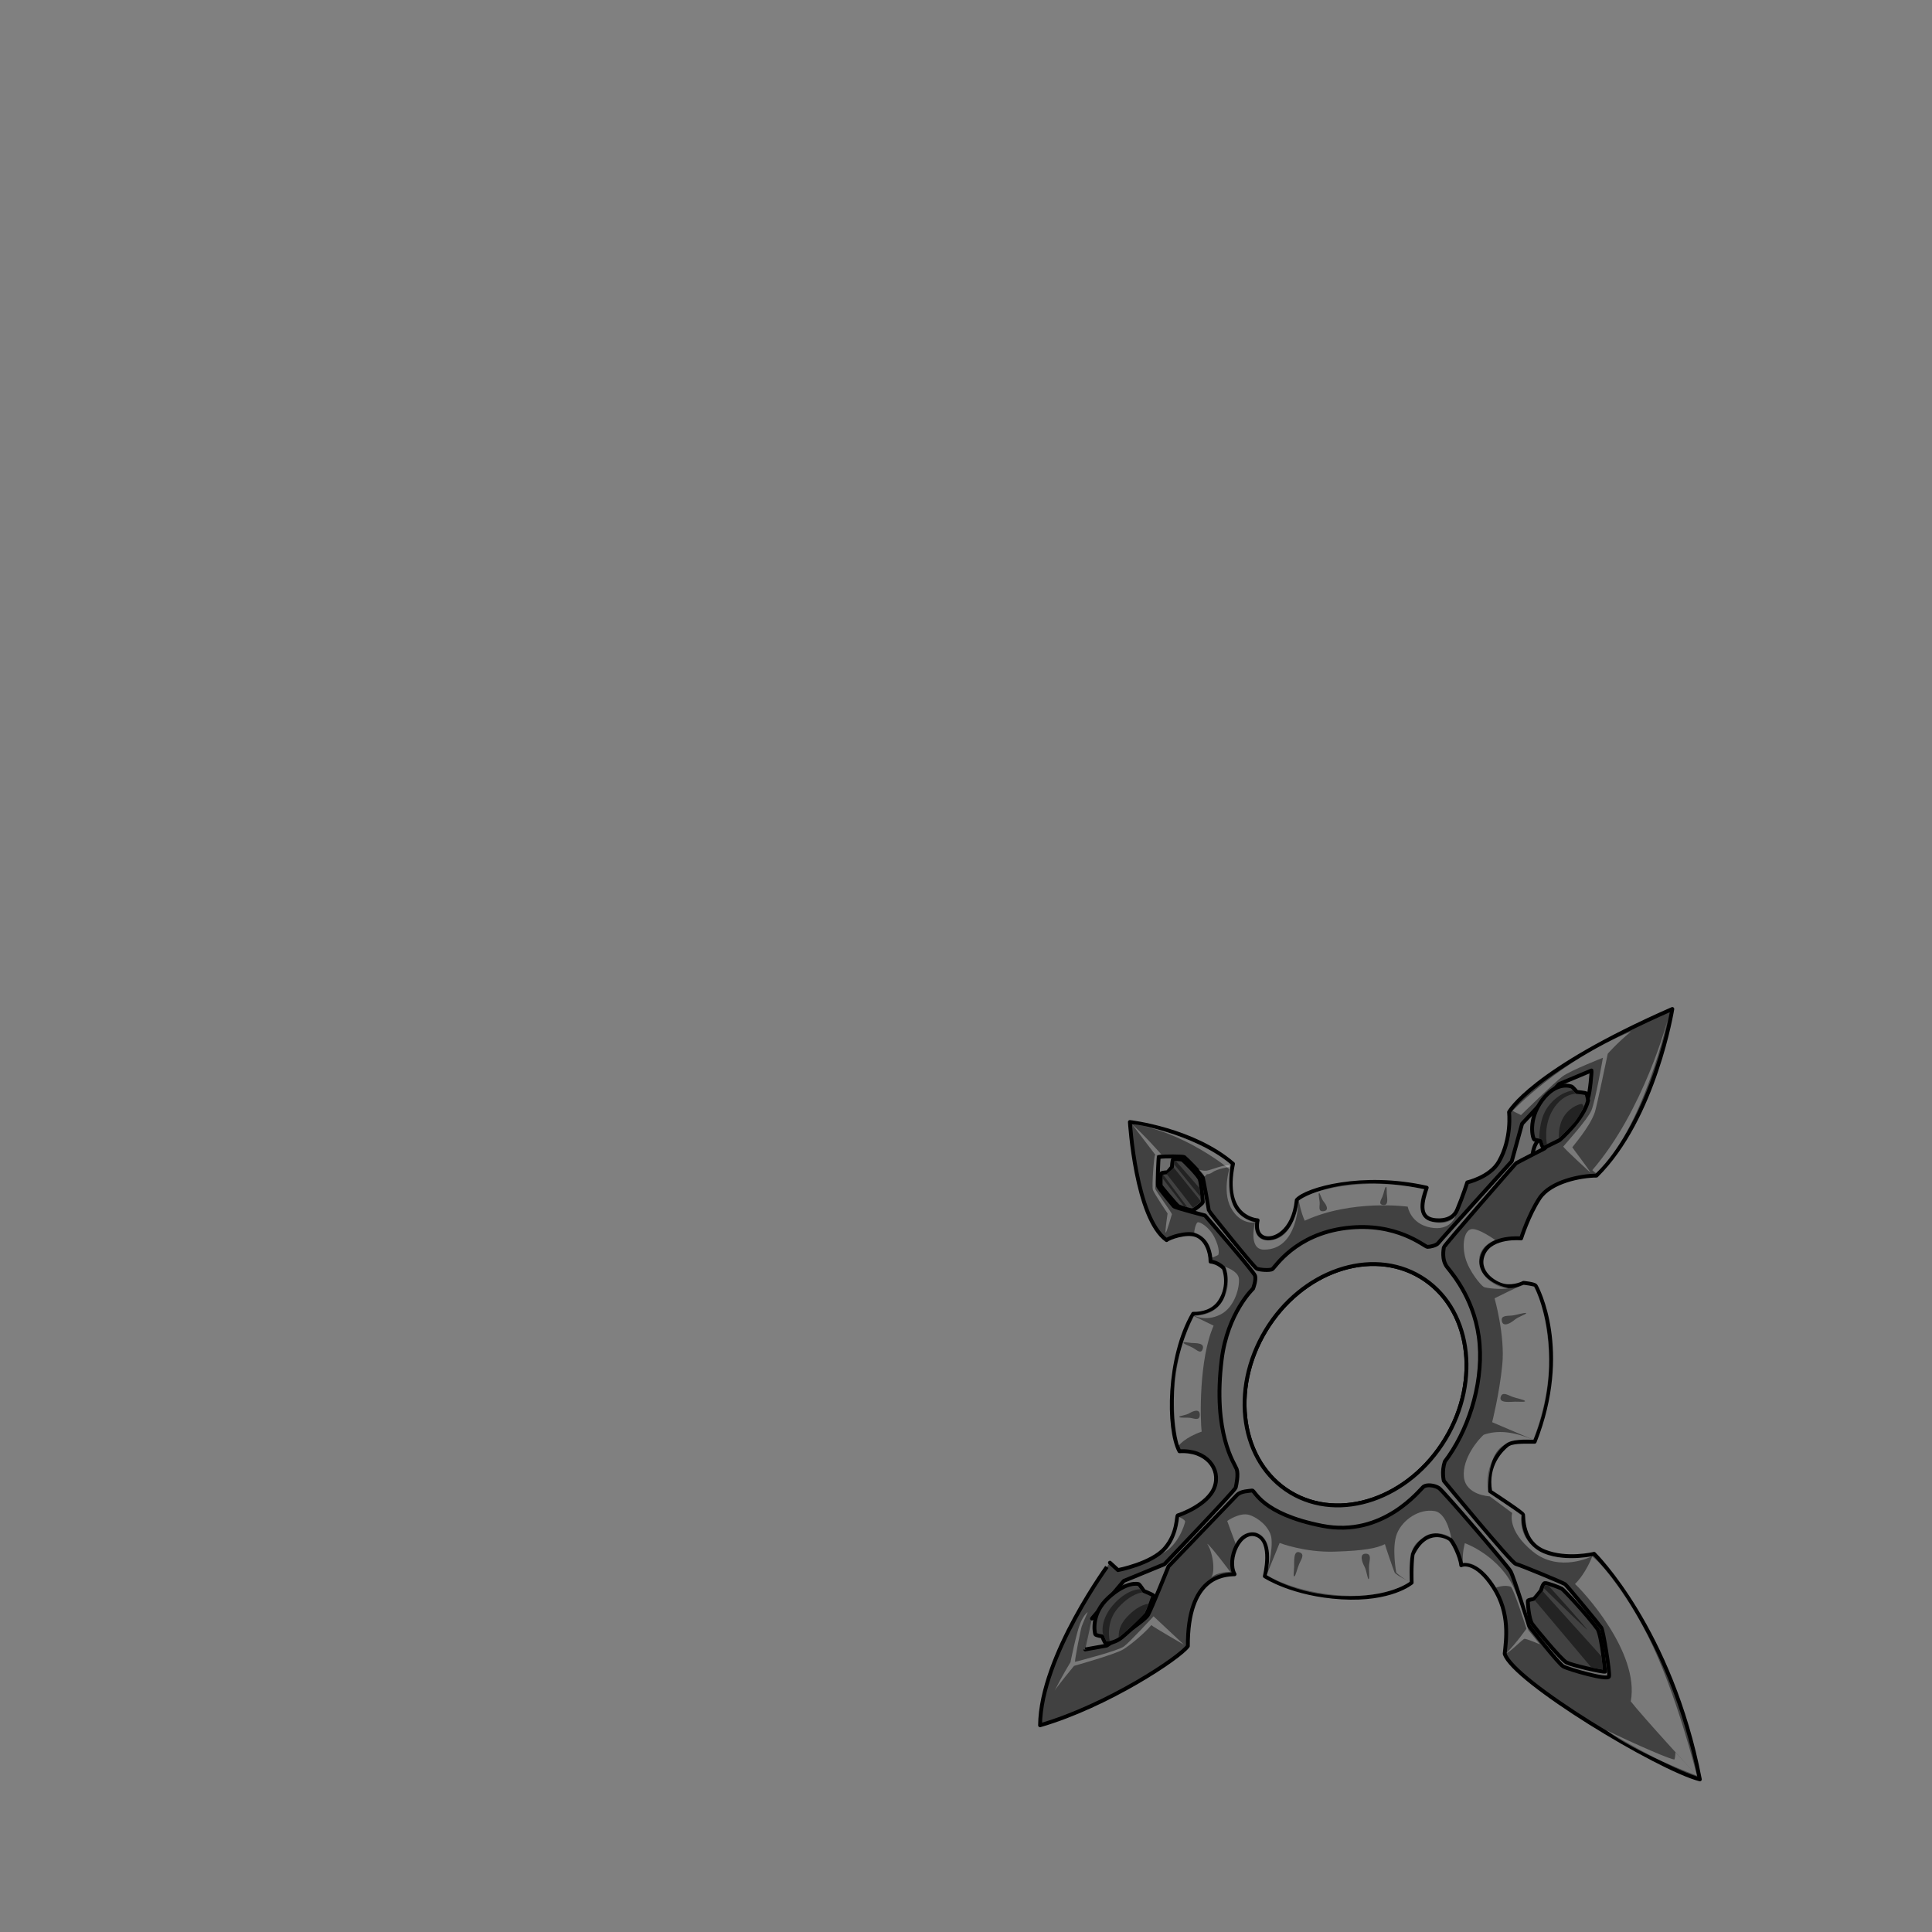 <svg xmlns="http://www.w3.org/2000/svg" width="500" height="500" version="1.1"><rect width="100%" height="100%" fill="#808080" stroke="none"/><g id="x9181"><g><g><path style="fill:#414141;stroke:#000000;stroke-linecap:round;stroke-linejoin:round;" d="M269.167,446.501c17.5-5.083,36.25-17.584,38.25-20.5c-0.083-17.916,9-18.5,12.083-18.584c-2.084-3.834,1.334-11.833,5.75-10.166s2.084,10.666,2.084,10.666s7.166,4.75,19.916,5.5s18.084-3.833,18.084-3.833s-0.167-4.417,0.25-7.333c3.5-7.333,8.916-4.5,9.666-3.917s2.667,4.333,2.917,6.75c0.417-0.25,3.917-1.167,8.333,5.667c4.418,6.834,3.25,13.749,2.917,17.249c2.167,7,39.667,29.667,50.5,32.5c-7.5-38.834-27.375-58.375-27.375-58.375s-7,1.75-12.875-0.625s-5.375-9-5.5-9.5s-6.375-4.625-8.5-6c-1.25-7,3.125-11,4.375-12s4.125-0.875,7.125-0.875c9.25-23.625,0.625-39.875,0.25-40.375s-3.125-0.75-3.125-0.75s-2.375,1.25-5,0.75s-7.5-3.75-5.375-8.375s9.75-3.875,9.75-3.875s1.875-6,4.75-10.375s10.75-5.875,14.75-5.875c15.125-15,19.625-43.125,19.625-43.125c-36.5,16-42.25,26.688-42.25,26.688s0.813,6.75-2.625,12.813c-2.302,4.061-8.188,5.375-8.188,5.375s-1.125,3.563-2.625,7.125s-6.25,2.563-6.25,2.563c-3.938-0.75-2.75-4.938-1.625-8.313c-16.625-3.75-31.125,0.375-33.625,3.188c-0.813,8.313-6.063,10.688-8.563,9.688s-1.563-4.438-1.563-4.438s-9.375-0.438-6.375-14.625c-10.375-8.938-26.688-10.813-26.688-10.813s1.5,24.875,9.5,30.563c0.563-0.563,5.125-2.25,7.688-1.25s3.688,4.25,3.688,6.813c2.063,0.188,3.438,1.75,3.438,1.75s1.813,4.313-1.063,8.625c-1.593,2.39-4.375,3.188-6.875,3.125c-6.625,11.375-6.625,29.834-3.542,35.584c7-0.417,10.75,4.583,9.084,9.25c-1.668,4.667-9.084,7.25-9.5,7.333c-0.418,0.083,0.083,4.5-3.334,8.5c-3.416,4-12.166,5.667-12.166,5.667l-2.084-1.917C287.25,404.417,269.334,428.501,269.167,446.501z M327.559,344.317c9.308-15.403,27.263-21.599,40.105-13.839c12.841,7.76,15.707,26.536,6.398,41.94c-9.307,15.402-27.263,21.6-40.104,13.84C321.117,378.498,318.251,359.72,327.559,344.317z"></path><path style="opacity:0.3;fill:#FFFFFF;" d="M336.011,310.844c0,0.188-0.884,9.4-7.063,10.125c-5.063,0.594-4.125-4.719-4.125-4.719s-1.951,7.156,2.313,7.156C336.042,323.406,336.011,310.844,336.011,310.844z"></path><path style="opacity:0.3;fill:#FFFFFF;" d="M370.573,316.188c4.575,1.103,6.063-1.469,6.063-1.469c0,0.094-1.188,3.938-6.406,2.969s-5.906-5.406-5.906-5.406s-14.469-1.989-26.656,3.636c-0.938-1.938-1.563-5.229-1.563-5.229s10.292-7.584,32.479-2.916C368.584,307.771,365.386,314.938,370.573,316.188z"></path><g><path style="fill:#414141;" d="M341.354,308.771c0.226-0.184,0.58,1.471,1.254,2.269c0.629,0.743,1.498,2.271-0.116,2.425c-1.331,0.127-0.976-1.057-0.958-1.979S341.1,308.975,341.354,308.771z"></path><path style="fill:#414141;" d="M358.669,307.173c0.282-0.118,0.181,0.892,0.234,1.815c0.054,0.927,0.573,3.117-0.989,2.858c-1.287-0.214-0.506-1.273-0.137-2.163C358.145,308.793,358.354,307.307,358.669,307.173z"></path></g><path style="opacity:0.3;fill:#FFFFFF;" d="M386.948,320.906c0,0-3.5,1.219-4.063,4.406s1.313,6.531,7.531,8.094c-2.031,0.375-5.719,0-6.406-0.344s-3.781-3.969-4.75-7.438s-0.344-7,1.406-7.5S386.948,320.906,386.948,320.906z"></path><path style="opacity:0.3;fill:#FFFFFF;" d="M431.584,263.916c0,0-6.167,28.251-18.5,39.668c-0.167,0-0.875-0.584-1-0.75C425.5,287.25,431.584,263.916,431.584,263.916z"></path><path style="fill:#6E6E6E;stroke:#000000;stroke-linecap:round;stroke-linejoin:round;" d="M280.854,426.875c0.625-0.125,5.563-1,5.563-1s9.75-6.25,10.688-7.938s5.313-12.563,5.313-12.563s16.75-17.5,17.75-18.5s3.125-1,3.875-1.125s2.25,6,18.125,9.125s25.375-9.5,26.25-10.125s2.875-0.375,4,0.375s17.625,20,18.5,21.5s4.75,14.125,4.75,14.125s7.625,9.75,8.875,10.5s11.625,3.75,11.875,2.625s-1.5-11.875-2-12.625s-8.875-10.875-9.375-11.25s-11.625-5-12.75-5.25s-18.625-21.5-18.625-21.5s-0.625-2.375,0.25-5c5.75-7.5,9.875-19.375,9-30.375s-6.833-17.958-8.375-19.916c-1.542-1.959-0.917-4.75-0.875-5.167s18.417-21.542,18.708-21.75c0.293-0.208,7.375-3.833,7.375-3.833s10.667-11.709,11.209-13.042c0.541-1.333,1-6.958,0.916-7.125l-8.396,3.521l-9.563,10.25l-2.688,9.75c0,0-18.563,20.5-19,21.125s-2.063,1-2.813,1s-7.875-6.5-21.063-4.875S329.979,328,329.292,328.438s-3.375,0.188-4.063-0.125s-12.375-14.813-12.375-15s-1.375-8-1.625-8.75s-4.438-4.938-4.75-5.125s-5.125-0.25-6.563,0c-0.188,0.375-0.375,7-0.188,7.563s3.75,4.813,4.063,5.188s8.063,2.375,8.063,2.375s12.563,14.438,12.938,15.563s-0.5,3.375-0.5,3.375s-6.625,6.25-8.125,18.375c-2.364,19.109,3.375,26.938,3.875,28.313s-0.063,4.063-0.25,4.813s-18.438,19.813-18.438,19.813l-10.5,4.313l-8.25,9.75C282.604,418.875,281.542,423.75,280.854,426.875z M327.559,344.317c9.308-15.403,27.263-21.599,40.105-13.839c12.841,7.76,15.707,26.536,6.398,41.94c-9.307,15.402-27.263,21.6-40.104,13.84C321.117,378.498,318.251,359.72,327.559,344.317z"></path><path style="fill:none;stroke:#000000;stroke-linecap:round;stroke-linejoin:round;" d="M397.917,295.375c0,0-0.875,0.813-1.25,3.125"></path><g><g><path style="fill:#414141;stroke:#000000;stroke-linecap:round;stroke-linejoin:round;" d="M298.5,412.875c0.107,0.064-1.375,4.041-1.75,4.708s-5.625,5.708-7.041,6.625c-1.417,0.917-3.334,1.251-3.584,1.042s-0.875-1.75-0.875-1.75s-1.666-0.25-1.791-0.542s-1.293-5.208,3.416-9.5s7.666-3.583,7.875-3.458s1.292,1.75,1.292,1.75S297.875,412.5,298.5,412.875z"></path><path style="fill:#232323;" d="M297.209,415.083c0,0-0.875,2.25-0.959,2.417c-0.083,0.167-5.5,5.501-6.75,6.292c0.084-1.292-0.125-3.125,2.75-5.917S297.209,415.083,297.209,415.083z"></path><path style="fill:#232323;" d="M295.667,412.125c0,0-2.757,0.094-6.208,3.875c-3.5,3.833-2.25,8.75-2.25,8.75l-0.875,0.083l-0.709-1.666c-0.333-0.042-1.125-4.125,2.959-8.375c3.538-3.684,6.5-3.5,6.5-3.5L295.667,412.125z"></path></g><g><path style="fill:#414141;stroke:#000000;stroke-linecap:round;stroke-linejoin:round;" d="M311.292,311.125c0.024-0.17-0.417-4.833-0.792-5.916c-0.375-1.084-4.209-4.875-4.5-5.042s-2.25-0.292-2.416-0.125c-0.167,0.167-0.292,2-0.292,2l-1.125,1.333c0,0-1.458,0.084-1.625,0.292s-0.25,3-0.125,3.25s4.125,5.042,4.542,5.25c0.416,0.208,3.166,1.167,3.708,1.042S311.25,311.416,311.292,311.125z"></path><polygon style="fill:#232323;" points="310.792,310.917 308.75,312.584 301.917,303.792 303.792,302.209 "></polygon><polygon style="fill:#232323;" points="310.459,307.5 304.334,300.5 303.959,300.459 303.875,301.334 310.709,309.792 "></polygon><polygon style="fill:#232323;" points="307.25,312.375 301,303.959 300.917,305 306.417,312.167 "></polygon></g><g><path style="fill:#414141;stroke:#000000;stroke-linecap:round;stroke-linejoin:round;" d="M411,284.792c0,0-0.25-1.667-0.5-1.833c-0.25-0.167-2.416-0.375-2.416-0.375s-1.084-1.292-1.334-1.375c-0.25-0.084-3.916-1.501-7.666,3.541s-2.417,9.959-2,10.167c0.416,0.208,1.583,0.25,1.625,0.375c0.041,0.125,0.458,1.875,0.833,1.75s4.042-1.958,4.042-1.958S409.916,289.625,411,284.792z"></path><path style="fill:#232323;" d="M409.875,286.334c0,0-0.291-0.541-0.458-0.625c-0.167-0.083-2.833,0.459-4.583,3.084s-1.375,5.833-1.375,5.833s2.875-3,3.625-3.708C408.434,289.643,409.875,286.334,409.875,286.334z"></path><path style="fill:#232323;" d="M407.917,283.043c0,0-3.499-0.084-6.042,4.166c-2.541,4.25-1.541,8.834-1.541,8.834l-0.75,0.458l-0.542-1.583l-0.667-0.25c0,0-0.151-5.006,2.209-8.209c2.916-3.958,6.458-4.25,6.458-4.25L407.917,283.043z"></path></g><g><path style="fill:#414141;stroke:#000000;stroke-linecap:round;stroke-linejoin:round;" d="M415.375,432.626c0,0-0.75-8.668-1.875-10.959c-2.875-3.916-8.791-10.209-9.291-10.5s-3.875-1.583-4.417-1.458s-1,1.917-1,1.917s-1.542,1.959-1.792,2.125s-1.5,0.249-1.583,0.541s0.25,4.791,1.125,6s7.5,9.251,8.875,9.959S414.625,432.751,415.375,432.626z"></path><polygon style="fill:#232323;" points="414.459,428.668 399.209,411.751 397.209,414.168 411.875,431.584 414.834,432.084 "></polygon><path style="fill:#232323;" d="M400.709,410.334c0,0,9.666,10.626,10.041,11.459c-4.375-4.042-11.166-10.75-11.166-10.75s0.166-0.834,0.291-0.834S400.709,410.334,400.709,410.334z"></path></g></g></g><path style="opacity:0.3;fill:#FFFFFF;" d="M411.625,303.5c0,0-7.208-6.541-7.041-6.791c0.166-0.25,6.291-6.959,7.291-9.375c1-2.418,2.959-13.584,2.959-13.584s-8.292,3.25-10.417,4.791c-2.125,1.543-10.792,10.043-10.792,10.043l-2.166-1.084c0,0,12.041-12.875,30.625-20.541c-3.959,3.332-6,5.75-6,5.75s-2.871,13.766-3.334,15.125c-1.333,3.916-5.833,8.957-5.833,9.082S411,302.291,411.625,303.5z"></path><path style="opacity:0.3;fill:#FFFFFF;" d="M397.042,332.938c0,0-2.375-0.438-2.813-0.438s-7.438,3.5-7.438,3.5s2.75,9.625,2,17.188s-2.625,14.875-2.625,14.875l10.688,4.563c0,0,4.296-9.376,4.063-20.938C400.667,339.313,397.042,332.938,397.042,332.938z"></path><g><path style="fill:#414141;" d="M394.959,339.834c0.26,0.223-1.959,0.875-3,1.749c-0.971,0.814-2.988,2.02-3.292,0.25c-0.25-1.458,1.375-1.249,2.625-1.374S394.667,339.584,394.959,339.834z"></path><path style="fill:#414141;" d="M394.667,362.583c0.132,0.318-1.233,0.154-2.5,0.167s-4.311,0.476-3.782-1.24c0.435-1.414,1.791-0.495,2.963-0.042C392.52,361.92,394.52,362.229,394.667,362.583z"></path></g><path style="opacity:0.3;fill:#FFFFFF;" d="M396.854,372.625c0,0-4.75-0.438-6.75,0.813s-4.813,2.5-5,12.688c1,0.75,8.75,5.938,8.75,5.938s-1.313,5,3.688,8.813s14.5,1.875,14.5,1.875s-8.438,4.375-15.313-1.188s-5.375-10-5.375-10l-5.813-4.313c0,0-6.25-0.25-6.688-5.063s3.75-9.688,5.125-10.875C387.542,370.063,391.604,370.438,396.854,372.625z"></path><path style="opacity:0.3;fill:#FFFFFF;" d="M412.042,402.75c0,0.25-1.688,4.5-4.438,7.188c1.75,1.5,16.813,17.563,14.438,30.375c2.938,3.813,17.125,19.25,17.125,19.25s-5.236-21.403-12.688-36.188C418.604,407.75,412.042,402.75,412.042,402.75z"></path><path style="opacity:0.3;fill:#FFFFFF;" d="M439.167,459.563c0,0-16-5.938-23.375-11.75c7.188,3.5,17.375,7.938,17.563,7.5s0.25-1.813,0.25-1.813L439.167,459.563z"></path><path style="opacity:0.3;fill:#FFFFFF;" d="M398.542,425.563c0,0-3.5-1.5-4-1.438s-3.75,3.5-4.688,3.688c2.625-2.625,5.188-6.313,5.188-6.313s-3.125-9.875-4-10.813c-1.563-0.688-3.875,0.188-3.875,0.188s-3.688-6.75-8.563-6.313c-0.25-2.625,0.5-5.188,0.5-5.188s9.188,3.25,13,12.25c1.438,3.438,3.438,10.25,3.438,10.25L398.542,425.563z"></path><path style="opacity:0.3;fill:#FFFFFF;" d="M375.604,398.125c0,0-4-2.625-7.063-0.375s-3.938,3.313-3.688,11.625c-2.125-1-3.5-2.375-3.5-2.375s-1.25-6.563,0.188-10.125s5.728-6.495,9.75-5.813C374.604,391.625,375.604,398.125,375.604,398.125z"></path><path style="opacity:0.3;fill:#FFFFFF;" d="M364.854,409.375c0,0-3.625-1.75-3.938-2.438s-2.438-6.938-2.5-7.313c-2.188,1.063-5.188,1.688-13,1.938s-14.25-2.25-14.25-2.25l-3.375,8.313c0,0,7.188,5,19.5,5.438S364.854,409.375,364.854,409.375z"></path><g><path style="fill:#414141;" d="M354.207,408.659c-0.27,0.211-0.465-2.094-1.113-3.289c-0.604-1.114-1.383-3.331,0.412-3.274c1.479,0.047,0.949,1.597,0.822,2.847C354.201,406.191,354.512,408.424,354.207,408.659z"></path><path style="fill:#414141;" d="M334.969,407.97c-0.324,0.115-0.094-1.24-0.045-2.506c0.049-1.267-0.266-4.328,1.423-3.718c1.392,0.503,0.407,1.813-0.103,2.961C335.736,405.856,335.331,407.84,334.969,407.97z"></path></g><path style="opacity:0.3;fill:#FFFFFF;" d="M327.792,407.625c0,0,2.625-8.938-2.75-10.938c-2.375-0.438-4.438,1-5.25,2.875c-1-2.625-2.188-5.938-2.188-5.938s3.25-2.313,5.688-1.563s5.125,3.125,5.688,5.625C329.604,401,327.792,407.625,327.792,407.625z"></path><path style="opacity:0.3;fill:#FFFFFF;" d="M318.417,406.834c0,0-5-6.708-6-7.333c1.708,2.708,2.125,7.917,0.875,8.875C315.25,406.626,318.417,406.834,318.417,406.834z"></path><path style="opacity:0.3;fill:#FFFFFF;" d="M298.542,418.293l7.875,7.374c0,0-7.917-4.583-8.458-5.083c-1.5,1.833-5.167,5.001-7.292,6.292s-12.708,4.25-12.708,4.25s-4.584,5.583-5.042,6.458c2.042-4.042,4.125-7.417,4.125-7.417s1.499-7.459,2.458-9.875s2-3.083,2-3.083s-1.25,2.834-1.541,3.667c-0.292,0.833-1.792,8.458-1.75,9.208c1.208-0.291,11.125-2.875,12.625-3.958S298.542,418.293,298.542,418.293z"></path><path style="opacity:0.3;fill:#FFFFFF;" d="M305.125,392.584c0,0-0.459,6.542-4.25,9.417c4.167-2.125,5.75-7.626,5.834-8.167C306.792,393.293,305.125,392.584,305.125,392.584z"></path><path style="opacity:0.3;fill:#FFFFFF;" d="M305.084,374.083c0,0,1.584-2.083,5.916-3.583c-0.416-3-0.75-18.75,3.084-27.417c-2-1-5.167-2.499-5.167-2.499s-4.522,8.923-5,17.666C303.334,368.917,305.084,374.083,305.084,374.083z"></path><g><path style="fill:#414141;" d="M305.177,366.712c-0.163-0.277,1.704-0.392,2.688-0.998c0.917-0.564,2.729-1.264,2.633,0.527c-0.08,1.477-1.316,0.893-2.322,0.722S305.358,367.023,305.177,366.712z"></path><path style="fill:#414141;" d="M306.283,347.51c-0.084-0.328,1.004-0.051,2.024,0.043c1.022,0.094,3.503-0.112,2.962,1.553c-0.445,1.373-1.476,0.344-2.389-0.206C307.968,348.351,306.377,347.876,306.283,347.51z"></path></g><path style="opacity:0.3;fill:#FFFFFF;" d="M309,340.459c0,0,3,1.666,6.834-0.25c3.833-1.917,5.041-7.334,4.791-9.334S317,327.834,317,327.834s1.488,2.208,0,7.375C315.5,340.417,309,340.459,309,340.459z"></path><path style="opacity:0.3;fill:#FFFFFF;" d="M313.75,325.459c0,0-0.25-2.751-1.583-4.334s-2.958-2-3.083-2.083s0.332-2.5,0.875-2.708c0.541-0.209,3.041,1.207,4.416,4.041s1.043,4.292,0.875,4.417C315.084,324.917,313.75,325.459,313.75,325.459z"></path><path style="opacity:0.3;fill:#FFFFFF;" d="M303.292,314.209c0,0-1.417,5.041-1.625,4.791s0.5-4.959,0.5-4.959s-3.458-5.124-3.792-6.082c-0.333-0.959,0.292-8.959,0.542-9c0.25-0.043,0.458,0.082,0.458,0.082s-0.457,8.209-0.375,8.668C299.084,308.166,303.167,313.75,303.292,314.209z"></path><path style="opacity:0.3;fill:#FFFFFF;" d="M318.5,301.292c0,0-0.375,1.458-0.375,1.292c0-0.167-12.416-10.126-25.125-11.584C295.834,290.792,311.209,294.917,318.5,301.292z"></path><path style="opacity:0.3;fill:#FFFFFF;" d="M324.834,316.375c0,0-4.168-0.791-5.709-4.541s-0.666-10.375-0.666-10.375s-2.334,6.541,0.083,11.082C320.959,317.084,324.834,316.375,324.834,316.375z"></path><path style="opacity:0.3;fill:#FFFFFF;" d="M299.104,299c-0.125-0.188-6.104-8-6.104-8c3.229,2.813,7.542,7.75,7.542,7.75L299.104,299z"></path><path style="opacity:0.3;fill:#FFFFFF;" d="M318.229,302c0,0-3.25,0.438-4.5,1.438c-0.938,0.563-1.375,0.438-1.375,0.438l-0.625,0.625l-1.563-1.875c0,0,1.125,0.5,2.25,0.313s4.375-1.625,5.813-1.313C317.979,302,318.229,302,318.229,302z"></path></g></g></svg>
